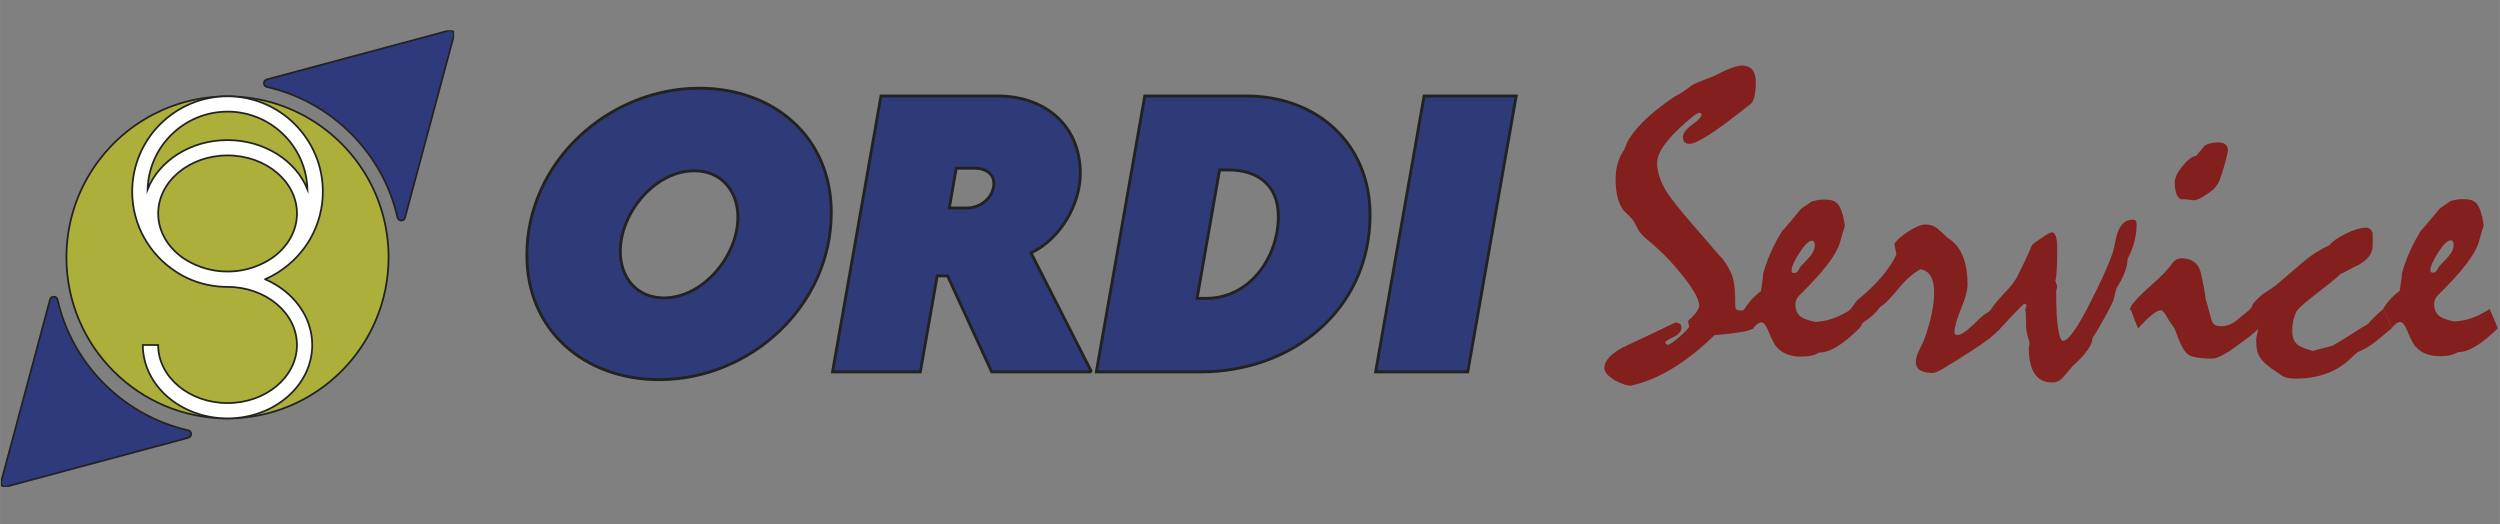 <?xml version="1.0" encoding="UTF-8"?><svg id="a" xmlns="http://www.w3.org/2000/svg" width="286.85mm" height="60.13mm" xmlns:xlink="http://www.w3.org/1999/xlink" viewBox="0 0 813.11 170.45"><rect x="0" y="0" width="813.11" height="170.45" fill="#808080" stroke="none"/><defs><clipPath id="c"><rect x=".29" y="9.87" width="147.4" height="148.5" fill="none"/></clipPath><clipPath id="d"><rect x=".29" y="9.87" width="147.4" height="148.5" fill="none"/></clipPath><clipPath id="f"><rect x="165.45" width="647.66" height="170.45" fill="none"/></clipPath><clipPath id="g"><rect x="165.45" width="647.66" height="170.45" fill="none"/></clipPath></defs><g id="b"><g clip-path="url(#c)"><g clip-path="url(#d)"><path d="m131.72,70.79l15.93-59.34c.25-.94-.6-1.79-1.54-1.54l-59.34,15.93c-1.26.34-1.24,2.15.04,2.44,10.27,2.34,19.7,7.52,27.33,15.15,7.63,7.63,12.81,17.06,15.15,27.33.29,1.27,2.1,1.3,2.44.04" fill="#2f3a7c"/><path d="m131.72,70.79l15.93-59.34c.25-.94-.6-1.79-1.54-1.54l-59.34,15.93c-1.26.34-1.24,2.15.04,2.44,10.27,2.34,19.7,7.52,27.33,15.15,7.63,7.63,12.81,17.06,15.15,27.33.29,1.27,2.1,1.3,2.44.04Z" fill="none" stroke="#222221" stroke-miterlimit="10" stroke-width=".58"/><path d="m16.26,97.44L.34,156.78c-.25.94.6,1.79,1.54,1.54l59.34-15.93c1.26-.34,1.24-2.15-.04-2.44-10.27-2.34-19.7-7.52-27.33-15.15-7.63-7.63-12.81-17.06-15.15-27.33-.29-1.27-2.1-1.3-2.44-.04" fill="#2f3a7c"/><path d="m16.26,97.44L.34,156.78c-.25.94.6,1.79,1.54,1.54l59.34-15.93c1.26-.34,1.24-2.15-.04-2.44-10.27-2.34-19.7-7.52-27.33-15.15-7.63-7.63-12.81-17.06-15.15-27.33-.29-1.27-2.1-1.3-2.44-.04Z" fill="none" stroke="#222221" stroke-miterlimit="10" stroke-width=".58"/><path d="m73.99,136.08c28.93,0,52.38-23.45,52.38-52.38,0-10.26-2.96-19.84-8.06-27.92h0c-.86-1.36-1.79-2.69-2.77-3.96-.02-.02-.03-.04-.05-.06-.97-1.26-2-2.48-3.09-3.65-.03-.03-.05-.06-.08-.08-.35-.38-.71-.75-1.07-1.11,0,0-.01-.01-.02-.02-.75-.76-1.52-1.49-2.31-2.2-.03-.02-.06-.05-.08-.07-.36-.32-.73-.64-1.1-.95-.04-.03-.08-.07-.12-.11-.81-.68-1.64-1.33-2.49-1.96-.01-.01-.03-.02-.04-.03-.39-.29-.79-.58-1.19-.86-.07-.05-.13-.09-.2-.14-.38-.26-.77-.52-1.16-.78-.04-.03-.08-.05-.12-.08-.87-.56-1.76-1.1-2.66-1.61-.08-.05-.16-.09-.24-.14-.37-.21-.75-.41-1.12-.61-.09-.05-.18-.09-.27-.14-.91-.47-1.84-.92-2.78-1.34-.08-.04-.17-.07-.25-.11-.38-.17-.77-.33-1.15-.49-.12-.05-.24-.1-.36-.15-.39-.16-.77-.31-1.16-.45-.09-.03-.18-.07-.27-.1-.48-.18-.97-.35-1.46-.52-.05-.02-.11-.03-.16-.05-.43-.14-.86-.28-1.29-.41-.14-.04-.27-.08-.41-.12-.37-.11-.73-.21-1.1-.31-.14-.04-.27-.07-.41-.11-.47-.12-.95-.24-1.43-.36-.02,0-.04,0-.06-.01-.5-.12-1-.22-1.51-.32-.14-.03-.28-.05-.42-.08-.37-.07-.74-.14-1.12-.2-.16-.03-.32-.05-.48-.08-.39-.06-.78-.12-1.18-.17-.12-.02-.24-.04-.36-.05-.51-.07-1.02-.13-1.54-.18-.11-.01-.23-.02-.34-.03-.41-.04-.81-.07-1.22-.1-.17-.01-.34-.02-.51-.03-.37-.02-.75-.04-1.13-.06-.16,0-.32-.01-.48-.02-.53-.02-1.05-.03-1.58-.03s-1.06.01-1.58.03c-.16,0-.32.01-.48.02-.38.01-.75.03-1.12.06-.17.01-.34.02-.51.03-.41.03-.82.06-1.22.1-.11.01-.23.02-.34.03-.52.05-1.03.11-1.54.18-.12.02-.24.03-.36.05-.4.05-.79.11-1.18.17-.16.03-.32.05-.48.08-.37.06-.75.13-1.12.2-.14.03-.28.05-.42.08-.5.1-1.01.21-1.51.32-.02,0-.03,0-.05.01-.48.11-.96.23-1.43.36-.14.04-.27.07-.41.11-.37.1-.74.2-1.1.31-.14.04-.28.08-.41.12-.43.13-.85.27-1.28.41-.06.02-.11.04-.17.05-.49.16-.98.34-1.46.52-.09.03-.18.07-.26.1-.39.15-.78.3-1.17.45-.12.05-.24.1-.36.15-.38.16-.77.32-1.15.49-.09.04-.17.07-.26.11-.94.42-1.86.87-2.77,1.34-.09.05-.18.09-.27.14-.38.2-.75.4-1.12.61-.08.05-.17.09-.25.14-.9.51-1.79,1.05-2.66,1.61-.04.03-.08.05-.12.08-.39.25-.78.51-1.16.78-.07.05-.14.1-.21.14-.4.28-.79.56-1.18.85-.02.01-.04.03-.05.04-.85.63-1.67,1.28-2.48,1.96-.04.04-.09.07-.13.11-.37.31-.73.63-1.09.95-.03.03-.06.05-.09.08-.79.71-1.56,1.44-2.31,2.2,0,0-.01.01-.02.02-.36.36-.71.74-1.06,1.11-.03.03-.06.06-.08.09-1.08,1.17-2.11,2.38-3.08,3.64-.02.02-.04.05-.05.07-.32.41-.63.83-.94,1.25,0,0,0,0,0,.01-.63.88-1.24,1.77-1.82,2.69-5.11,8.08-8.06,17.66-8.06,27.93,0,28.93,23.45,52.38,52.38,52.38" fill="#acb03a"/><path d="m73.99,136.08c28.93,0,52.38-23.45,52.38-52.38,0-10.26-2.96-19.84-8.06-27.92h0c-.86-1.36-1.79-2.69-2.77-3.96-.02-.02-.03-.04-.05-.06-.97-1.26-2-2.48-3.09-3.65-.03-.03-.05-.06-.08-.08-.35-.38-.71-.75-1.07-1.11,0,0-.01-.01-.02-.02-.75-.76-1.52-1.49-2.31-2.2-.03-.02-.06-.05-.08-.07-.36-.32-.73-.64-1.1-.95-.04-.03-.08-.07-.12-.11-.81-.68-1.64-1.33-2.49-1.96-.01-.01-.03-.02-.04-.03-.39-.29-.79-.58-1.19-.86-.07-.05-.13-.09-.2-.14-.38-.26-.77-.52-1.16-.78-.04-.03-.08-.05-.12-.08-.87-.56-1.76-1.1-2.66-1.61-.08-.05-.16-.09-.24-.14-.37-.21-.75-.41-1.12-.61-.09-.05-.18-.09-.27-.14-.91-.47-1.84-.92-2.78-1.34-.08-.04-.17-.07-.25-.11-.38-.17-.77-.33-1.15-.49-.12-.05-.24-.1-.36-.15-.39-.16-.77-.31-1.16-.45-.09-.03-.18-.07-.27-.1-.48-.18-.97-.35-1.46-.52-.05-.02-.11-.03-.16-.05-.43-.14-.86-.28-1.29-.41-.14-.04-.27-.08-.41-.12-.37-.11-.73-.21-1.1-.31-.14-.04-.27-.07-.41-.11-.47-.12-.95-.24-1.43-.36-.02,0-.04,0-.06-.01-.5-.12-1-.22-1.51-.32-.14-.03-.28-.05-.42-.08-.37-.07-.74-.14-1.12-.2-.16-.03-.32-.05-.48-.08-.39-.06-.78-.12-1.18-.17-.12-.02-.24-.04-.36-.05-.51-.07-1.02-.13-1.54-.18-.11-.01-.23-.02-.34-.03-.41-.04-.81-.07-1.22-.1-.17-.01-.34-.02-.51-.03-.37-.02-.75-.04-1.13-.06-.16,0-.32-.01-.48-.02-.53-.02-1.05-.03-1.58-.03s-1.06.01-1.58.03c-.16,0-.32.01-.48.02-.38.01-.75.03-1.12.06-.17.01-.34.02-.51.03-.41.03-.82.06-1.22.1-.11.01-.23.02-.34.03-.52.05-1.03.11-1.54.18-.12.02-.24.03-.36.05-.4.05-.79.11-1.18.17-.16.03-.32.05-.48.08-.37.06-.75.13-1.12.2-.14.03-.28.05-.42.08-.5.1-1.01.21-1.51.32-.02,0-.03,0-.05.01-.48.11-.96.23-1.43.36-.14.04-.27.07-.41.11-.37.1-.74.2-1.1.31-.14.04-.28.08-.41.12-.43.13-.85.27-1.28.41-.06.02-.11.04-.17.05-.49.16-.98.34-1.46.52-.09.03-.18.07-.26.1-.39.15-.78.3-1.17.45-.12.05-.24.1-.36.15-.38.16-.77.32-1.15.49-.09.04-.17.07-.26.11-.94.42-1.86.87-2.77,1.34-.09.05-.18.09-.27.14-.38.2-.75.4-1.12.61-.08.05-.17.09-.25.14-.9.51-1.79,1.05-2.66,1.61-.04.03-.08.05-.12.08-.39.25-.78.51-1.16.78-.07.05-.14.1-.21.14-.4.28-.79.56-1.18.85-.02.01-.04.03-.05.04-.85.63-1.67,1.28-2.48,1.96-.04.04-.09.07-.13.11-.37.31-.73.63-1.09.95-.03.03-.06.05-.09.08-.79.71-1.56,1.44-2.31,2.2,0,0-.01.01-.02.02-.36.36-.71.74-1.06,1.11-.03.03-.06.06-.08.09-1.08,1.17-2.11,2.38-3.08,3.64-.02.02-.04.05-.05.07-.32.41-.63.83-.94,1.25,0,0,0,0,0,.01-.63.88-1.24,1.77-1.82,2.69-5.11,8.08-8.06,17.66-8.06,27.93,0,28.93,23.45,52.38,52.38,52.38Z" fill="none" stroke="#222221" stroke-miterlimit="10" stroke-width=".58"/><path d="m86.23,90.82c1.34-.58,2.61-1.24,3.81-1.99,0,0,.02-.01.03-.02.22-.14.43-.27.64-.41,8.58-5.52,14.28-15.15,14.28-26.08,0-17.09-13.91-31-31-31s-31,13.91-31,31c0,10.94,5.7,20.56,14.28,26.08.21.14.43.28.64.41.01,0,.02.01.03.02,3.68,2.3,8.04,3.82,12.77,4.31.06,0,.12.01.18.02.42.04.85.07,1.28.1.1,0,.2.01.3.02.51.02,1.02.04,1.53.04,12.44,0,22.57,8.47,22.57,18.89s-10.12,18.89-22.57,18.89-22.57-8.47-22.57-18.89h-4.99c0,13.16,12.36,23.88,27.55,23.88s27.55-10.71,27.55-23.88c0-9.36-6.25-17.47-15.31-21.38m-12.24-54.52c14.08,0,25.58,11.25,25.99,25.23-3.78-9.29-14-15.96-25.99-15.96s-22.22,6.68-25.99,15.97c.42-13.98,11.91-25.23,25.99-25.23m-1.28,51.99c-.07,0-.14,0-.21-.01-.38-.02-.76-.05-1.13-.09-.02,0-.04,0-.05,0-4.32-.45-8.34-1.96-11.77-4.26-4.95-3.47-8.11-8.67-8.11-14.49,0-10.41,10.12-18.89,22.57-18.89s22.57,8.47,22.57,18.89c0,5.81-3.16,11.02-8.1,14.48-3.44,2.31-7.45,3.82-11.77,4.26-.02,0-.04,0-.05,0-.38.04-.75.06-1.14.09-.07,0-.14.01-.21.01-.43.02-.85.03-1.28.03s-.86-.01-1.28-.03" fill="#fff"/><path d="m86.23,90.82c1.34-.58,2.61-1.24,3.81-1.99,0,0,.02-.01.03-.02.22-.14.43-.27.64-.41,8.58-5.52,14.28-15.15,14.28-26.08,0-17.09-13.91-31-31-31s-31,13.91-31,31c0,10.94,5.7,20.56,14.28,26.08.21.14.43.28.64.41.01,0,.02.01.03.02,3.68,2.3,8.04,3.82,12.77,4.31.06,0,.12.01.18.02.42.04.85.07,1.28.1.1,0,.2.01.3.02.51.02,1.02.04,1.53.04,12.44,0,22.57,8.47,22.57,18.89s-10.12,18.89-22.57,18.89-22.57-8.47-22.57-18.89h-4.99c0,13.16,12.36,23.88,27.55,23.88s27.55-10.71,27.55-23.88c0-9.36-6.25-17.47-15.31-21.38Zm-12.24-54.52c14.08,0,25.58,11.25,25.99,25.23-3.78-9.29-14-15.96-25.99-15.96s-22.22,6.68-25.99,15.97c.42-13.98,11.91-25.23,25.99-25.23Zm-1.28,51.99c-.07,0-.14,0-.21-.01-.38-.02-.76-.05-1.13-.09-.02,0-.04,0-.05,0-4.32-.45-8.34-1.96-11.77-4.26-4.95-3.47-8.11-8.67-8.11-14.49,0-10.41,10.12-18.89,22.57-18.89s22.57,8.47,22.57,18.89c0,5.81-3.16,11.02-8.1,14.48-3.44,2.31-7.45,3.82-11.77,4.26-.02,0-.04,0-.05,0-.38.04-.75.06-1.14.09-.07,0-.14.01-.21.01-.43.02-.85.03-1.28.03s-.86-.01-1.28-.03Z" fill="none" stroke="#232422" stroke-miterlimit="10" stroke-width=".58"/></g></g></g><g id="e"><g clip-path="url(#f)"><g clip-path="url(#g)"><g><path d="m214.39,123.48c-24.05,0-43.04-15.75-43.04-40.5,0-30.24,26.44-54.29,56.12-54.29,24.05,0,42.9,15.75,42.9,40.5,0,30.24-26.3,54.29-55.97,54.29Zm11.39-67.93c-12.8,0-24.05,13.78-24.05,26.16,0,8.58,5.34,15.19,14.2,15.19,12.8,0,24.05-13.78,24.05-26.16,0-8.58-5.34-15.19-14.2-15.19Z" fill="#2f3b79"/><path d="m322.54,120.95l-14.35-31.22h-3.38l-5.48,31.22h-28.55l15.75-89.73h37.97c15.19,0,26.86,9.42,26.86,25.17,0,10.27-6.61,21.38-16.03,25.88l19.69,38.68h-32.49Zm-5.34-66.24h-6.19l-2.25,12.94h5.77c4.36,0,8.72-3.38,8.72-8.02,0-3.38-3.09-4.92-6.05-4.92Z" fill="#2f3b79"/><path d="m390.61,120.95h-34.03l15.75-89.73h33.05c22.78,0,40.22,15.33,40.22,38.68,0,30.94-25.46,51.05-54.99,51.05Zm9-65.68h-2.95l-7.31,41.77h2.95c14.2,0,23.49-13.36,23.49-26.72,0-9.98-6.61-15.05-16.17-15.05Z" fill="#2f3b79"/><path d="m477.38,120.95h-29.96l15.75-89.73h29.96l-15.75,89.73Z" fill="#2f3b79"/></g><path d="m239.99,70.74c0,12.38-11.25,26.16-24.05,26.16-8.86,0-14.2-6.61-14.2-15.19,0-12.38,11.25-26.16,24.05-26.16,8.86,0,14.21,6.61,14.21,15.19Zm30.38-1.55c0-24.75-18.85-40.5-42.9-40.5-29.68,0-56.12,24.05-56.12,54.29,0,24.75,18.99,40.5,43.04,40.5,29.68,0,55.97-24.05,55.97-54.29Z" fill="none" stroke="#222221" stroke-miterlimit="10" stroke-width=".94"/><path d="m323.24,59.63c0,4.64-4.36,8.02-8.72,8.02h-5.77l2.25-12.94h6.19c2.95,0,6.05,1.55,6.05,4.92Zm31.78,61.32l-19.69-38.68c9.42-4.5,16.03-15.61,16.03-25.88,0-15.75-11.67-25.17-26.86-25.17h-37.97l-15.75,89.73h28.55l5.48-31.22h3.38l14.35,31.22h32.49Z" fill="none" stroke="#222221" stroke-miterlimit="10" stroke-width=".94"/><path d="m415.78,70.32c0,13.36-9.28,26.72-23.49,26.72h-2.95l7.31-41.77h2.95c9.56,0,16.17,5.06,16.17,15.05Zm29.82-.42c0-23.35-17.44-38.68-40.22-38.68h-33.05l-15.75,89.73h34.03c29.53,0,54.99-20.11,54.99-51.05Z" fill="none" stroke="#222221" stroke-miterlimit="10" stroke-width=".94"/><polygon points="493.13 31.22 463.18 31.22 447.42 120.95 477.38 120.95 493.13 31.22" fill="none" stroke="#222221" stroke-miterlimit="10" stroke-width=".94"/><path d="m567.61,100.42l2.75,6.32c-.64.5-2.05.94-4.22,1.3-2.18.36-5,.68-8.48.96-4.03,3.93-8.05,7.19-12.05,9.8-4.01,2.6-7.98,4.53-11.92,5.76-.92.27-1.97.57-3.16.89-.73,0-1.54-.15-2.4-.45-.87-.3-1.83-.72-2.88-1.27-1.1-.69-1.95-1.35-2.54-1.99-.6-.64-.89-1.3-.89-1.99,0-1.37.66-2.7,1.99-3.98,1.33-1.28,3.27-2.5,5.84-3.64,5.13-2.38,10.19-4.78,15.18-7.21.73,0,1.26.15,1.58.45.32.3.48.68.48,1.13,0,1.24-.88,2.28-2.64,3.12-1.76.85-2.64,1.45-2.64,1.82.32.46.59.69.82.69.59,0,1.91-.89,3.95-2.68,2.04-1.79,3.03-2.91,2.99-3.36l-.34-1.58.14-.27c1.19-1.05,2.07-1.99,2.64-2.82.57-.82.86-1.49.86-1.99,0-1.14-.57-2.68-1.72-4.6-1.15-1.92-2.86-4.23-5.15-6.94-1.74-2.11-3.48-3.99-5.22-5.67-1.74-1.67-3.41-3.15-5.01-4.43-.64-.55-1.19-1.09-1.65-1.61-.46-.53-.82-1.02-1.1-1.48-.5-.92-.9-1.67-1.2-2.27-.3-.59-.56-.98-.79-1.17-.23-.27-.54-.61-.93-1-.39-.39-.86-.83-1.41-1.34-.96-1.01-1.71-2.4-2.23-4.19-.53-1.79-.79-4-.79-6.66,0-1.74.24-3.42.72-5.05.48-1.62,1.18-3.08,2.09-4.36.14-.27.27-.59.41-.96.14-.37.3-.78.48-1.24,1.05-2.15,2.84-4.47,5.36-6.97,2.52-2.49,5.81-5.14,9.89-7.93.55-.27,1.21-.64,1.99-1.1.78-.46,1.65-1.05,2.61-1.79.55-.46,1.16-.87,1.82-1.24.66-.37,1.45-.71,2.37-1.03,1.24-.5,2.63-1.05,4.19-1.65,2.29-1.19,4.19-2.06,5.7-2.61s2.66-.82,3.43-.82c1.51,0,2.64.46,3.4,1.37.76.92,1.13,2.24,1.13,3.98,0,1.92-.15,3.49-.45,4.7-.3,1.21-.7,2.03-1.2,2.44-5.4,4.3-9.75,7.54-13.05,9.72-3.3,2.17-5.61,3.26-6.94,3.26-.64,0-1.15-.18-1.51-.55-.37-.37-.55-.92-.55-1.65,0-1.24,1.03-2.6,3.09-4.09,2.06-1.49,3.07-2.62,3.02-3.4l-.62-.41c-.23,0-.49.07-.79.21-.3.14-.61.32-.93.55-4.03,3.25-7.06,6.17-9.1,8.76-2.04,2.59-3.06,4.84-3.06,6.76,0,1.51.26,3.04.79,4.6.53,1.56,1.29,3.16,2.3,4.81.73,1.15,1.8,2.6,3.19,4.36,1.4,1.76,3.17,3.88,5.32,6.35,2.98,3.43,5.26,6.09,6.87,7.97,1.6,1.88,2.5,2.86,2.68,2.95.92,1.19,1.69,2.38,2.33,3.57.64,1.19,1.08,2.33,1.3,3.43.23.87.39,1.95.48,3.23.09,1.28.14,2.84.14,4.67,0,1.08.16,1.69.48,1.85.32.16.85.24,1.58.24.27,0,.49-.06.65-.17.16-.11.33-.26.51-.45Z" fill="#831f1d"/><path d="m567.31,100.63c.55-.96,1.26-1.93,2.13-2.92.87-.98,1.97-2,3.3-3.06.14-.92.27-1.82.41-2.71.14-.89.23-1.8.27-2.71.14-.64.35-1.4.65-2.27.3-.87.63-1.81,1-2.82.41-1.01.97-2.27,1.68-3.78s1.64-3.2,2.78-5.08c.96-1.05,1.97-2.21,3.02-3.47,1.05-1.26,2.1-2.53,3.16-3.81.5-.41,1.05-.8,1.65-1.17.59-.37,1.19-.78,1.79-1.24.55-.18,1.17-.34,1.85-.48.69-.14,1.44-.21,2.27-.21,1.14,0,2.07.12,2.78.34.71.23,1.29.62,1.75,1.17.32.37.63.92.93,1.65.3.73.58,1.63.86,2.68.14.92.3,1.92.48,3.02,0-.28-.08-.16-.24.34-.16.5-.4,1.3-.72,2.4l-.62,2.2c-.64,2.2-2.08,4.74-4.33,7.62-2.24,2.88-5.27,6.18-9.07,9.89-.32.32-.59.72-.82,1.2-.23.48-.34,1-.34,1.54,0,.96.17,1.81.51,2.54.34.73.83,1.28,1.48,1.65.37.28.95.55,1.75.82.8.28,1.75.53,2.85.76,1.79-.14,3.41-.43,4.88-.89,1.46-.46,2.77-1.01,3.92-1.65.23-.14.59-.33,1.1-.58.5-.25,1.01-.58,1.51-1,.59,1.33,1.12,2.52,1.58,3.57.46,1.05.82,1.97,1.1,2.75-2.61,2.56-4.98,4.5-7.11,5.8s-4.09,1.96-5.87,1.96c-.73.46-1.57.79-2.51,1-.94.21-2.05.31-3.33.31-1.69,0-3.19-.25-4.5-.75s-2.39-1.24-3.26-2.2c-.46-.46-.92-1.13-1.37-2.03-.46-.89-.94-1.96-1.44-3.19-.41-1.01-.8-1.75-1.17-2.23-.37-.48-.78-.72-1.24-.72-.37,0-.78.17-1.24.52-.46.34-.96.86-1.51,1.54-.18-.69-.5-1.53-.96-2.54-.46-1.01-1.05-2.27-1.79-3.78Zm21.98-22.32c-1.01,0-2.36,1.32-4.05,3.95-1.69,2.63-2.54,4.57-2.54,5.8,0,.27.06.47.17.58.11.11.35.17.72.17.5,0,.92-.26,1.24-.79.32-.53.62-1.02.89-1.48.5-.46,1-.95,1.48-1.48.48-.53.95-1.04,1.41-1.54.55-.64.96-1.28,1.24-1.92.28-.64.41-1.28.41-1.92,0-.41-.08-.74-.24-1-.16-.25-.4-.38-.72-.38Z" fill="#831f1d"/><path d="m601.76,100.77c.73-.96,1.47-1.97,2.2-3.02,3.34-2.75,6.08-5.39,8.21-7.93,2.13-2.54,3.67-4.91,4.64-7.11l-.69-3.3c.59-1.14,2.07-2.49,4.43-4.05,2.36-1.56,4.27-2.33,5.73-2.33,1.56,0,2.87.46,3.95,1.37,1.08.92,2.12,1.88,3.12,2.88.5.32.87.57,1.1.76,1.83,1.37,3.2,3.27,4.12,5.7.92,2.43,1.37,5.38,1.37,8.86,0,1.83-.71,4.45-2.13,7.86-1.42,3.41-2.13,5.99-2.13,7.73,0,.23.08.41.24.55.16.14.38.21.65.21.59,0,1.3-.26,2.13-.79.82-.53,1.72-1.25,2.68-2.16,2.43-2.38,3.89-3.7,4.4-3.95.5-.25,1.12-.68,1.85-1.27.37.92.8,1.9,1.3,2.95.5,1.05.98,2.18,1.44,3.37-.41.37-.88.8-1.41,1.3-.53.5-1.16,1.08-1.89,1.72-1.56,1.15-3.58,2.53-6.08,4.16s-5.48,3.49-8.96,5.6c-.92.59-1.97,1.08-3.16,1.44-1.92,0-3.37-.29-4.33-.86-.96-.57-1.44-1.5-1.44-2.78,0-.5.1-1.09.31-1.75.21-.66.49-1.38.86-2.16.28-.59.57-1.2.89-1.82.32-.62.59-1.25.82-1.89,1.01-2.88,1.77-5.56,2.3-8.04.53-2.47.79-4.69.79-6.66,0-2.43-.38-4.28-1.13-5.56-.76-1.28-1.89-2.01-3.4-2.2-1.01.55-2.11,1.33-3.3,2.33-1.19,1.01-2.4,2.27-3.64,3.78-1.33,1.65-2.52,3-3.57,4.05s-1.92,1.76-2.61,2.13c-.41.69-1.08,1.47-1.99,2.33-.92.87-2.13,1.81-3.64,2.82l-.41.82c-.18.37-.48.78-.89,1.24-.37-1.05-.78-2.09-1.24-3.12-.46-1.03-.96-2.09-1.51-3.19Z" fill="#831f1d"/><path d="m647.33,101.05c.18-.37.61-1,1.27-1.89.67-.89,1.61-2,2.85-3.33,1.28-1.28,2.35-2.48,3.19-3.6.85-1.12,1.45-2.12,1.82-2.99.55-1.05,1.2-2.38,1.96-3.98.76-1.6,1.59-3.46,2.51-5.56.14-.23,1.12-.97,2.95-2.23,1.83-1.26,2.97-1.89,3.43-1.89.59,0,1.04.42,1.34,1.27.3.85.45,2.14.45,3.88,0,2.56-.03,4.7-.1,6.42-.07,1.72-.24,3.1-.51,4.15.09.23.18.5.27.82.09.32.21.69.34,1.1-.09.46-.21.94-.34,1.44,0,5.45.21,9.51.62,12.19.41,2.68.96,4.02,1.65,4.02.87,0,2.11-1.16,3.71-3.47,1.6-2.31,3.55-5.8,5.84-10.47,2.29-4.53,4.03-8.25,5.22-11.16,1.19-2.91,1.88-5.09,2.06-6.56.41-2.56,1.09-4.5,2.03-5.8.94-1.3,2.21-1.96,3.81-1.96.46,0,.78.13.96.38.18.25.27.63.27,1.13,0,1.83-.24,3.7-.72,5.6-.48,1.9-1.23,3.79-2.23,5.67,0,1.24-.29,2.63-.86,4.19-.57,1.56-1.45,3.27-2.64,5.15-.41,1.24-.73,2.45-.96,3.64-.09.6-1.13,2.7-3.12,6.32-1.99,3.62-3.26,5.72-3.81,6.32,0,1.1-.53,2.42-1.58,3.95-1.05,1.53-2.68,3.29-4.88,5.25-.46.6-.94,1.17-1.44,1.72-.5.55-.99,1.1-1.44,1.65-.5.64-1.06,1.13-1.68,1.48s-1.34.51-2.16.51c-2.47,0-4.35-.94-5.63-2.82-1.28-1.88-1.92-4.69-1.92-8.45.14-.69.23-1.28.27-1.79-.23-.55-.46-1.27-.69-2.16-.23-.89-.39-1.89-.48-2.99,0-1.46-.01-2.66-.04-3.57-.02-.92-.1-1.53-.24-1.85l.48-1.58-.69-.41c-.32.14-1.17.92-2.54,2.33-1.37,1.42-3.32,3.5-5.84,6.25-.32-1.01-.71-2.01-1.17-3.02-.46-1.01-.98-2.11-1.58-3.3Z" fill="#831f1d"/><g><path d="m692.62,100.49l.41-.48.21-.69c1.24-1.69,3.41-3.9,6.52-6.63,3.11-2.72,5.26-4.93,6.46-6.63.46-.73.98-1.26,1.58-1.58.59-.32,1.19-.48,1.79-.48,1.6,0,2.95.4,4.05,1.2,1.1.8,1.83,2,2.2,3.61.32,1.42.62,2.85.89,4.29.27,1.44.5,2.9.69,4.36.32.92.71,2.3,1.17,4.15s.8,2.92,1.03,3.19c.23.46.57.79,1.03,1,.46.21,1.03.31,1.72.31.82,0,1.67-.15,2.54-.45.87-.3,1.76-.81,2.68-1.54.69-.59,1.41-1.2,2.16-1.82.76-.62,1.5-1.22,2.23-1.82l2.75,6.32c-.73.73-1.71,1.57-2.92,2.51-1.21.94-2.67,2.03-4.36,3.26-1.88,1.37-3.48,2.39-4.81,3.06-1.33.66-2.33,1-3.02,1-4.17,0-6.87-.48-8.1-1.44-1.24-.96-2.61-3.64-4.12-8.03-.18-.37-.46-.8-.82-1.3s-.78-1.1-1.24-1.79c-.55-1.05-1.03-1.84-1.44-2.37-.41-.53-.76-.79-1.03-.79-.73,0-1.72.49-2.95,1.48-1.24.99-2.75,2.46-4.53,4.43-.23-.59-.51-1.3-.86-2.13-.34-.82-.7-1.79-1.06-2.88-.09-.28-.21-.53-.34-.76-.14-.23-.3-.41-.48-.55Zm28.71-54.18c1.14,0,1.98.23,2.51.69.53.46.79,1.12.79,1.99-.28,1.28-.5,2.36-.69,3.23-.46,1.65-.86,3-1.2,4.05-.34,1.05-.61,1.81-.79,2.27-.41,1.01-.97,1.89-1.68,2.64-.71.76-1.57,1.43-2.58,2.03-1.05.73-1.93,1.25-2.64,1.54-.71.3-1.2.42-1.48.38-.78-.09-1.52-.17-2.23-.24-.71-.07-1.41-.1-2.09-.1-.6-.32-1.06-.94-1.41-1.85-.34-.92-.51-2.15-.51-3.71,0-1.37.83-3.1,2.51-5.19,1.67-2.08,3.15-3.19,4.43-3.33.78-.96,1.69-2.06,2.75-3.3.46-.32,1.05-.58,1.79-.79s1.58-.31,2.54-.31Z" fill="#831f1d"/><path d="m731.76,100.49l.62-.55c.05-.5.37-1.1.96-1.79.6-.69,1.44-1.49,2.54-2.4.69-.5,1.41-.98,2.16-1.44.75-.46,1.48-.96,2.16-1.51,2.88-2.47,5.68-4.85,8.38-7.14,1.56-1.37,3.11-2.55,4.67-3.54,1.56-.98,3.02-1.77,4.39-2.37.96-1.24,2.76-2.5,5.39-3.78,2.63-1.28,4.77-1.92,6.42-1.92.64,0,1.16.18,1.54.55.39.37.63.82.72,1.37v3.78c0,1.33-.38,2.51-1.13,3.54-.75,1.03-1.89,1.98-3.4,2.85-1.01.46-2.02.96-3.02,1.51-1.01.55-2.02,1.05-3.02,1.51-.37.46-1.34,1.32-2.92,2.58-1.58,1.26-3.72,2.94-6.42,5.05-1.24.96-2.27,1.82-3.09,2.58-.82.76-1.4,1.36-1.72,1.82-.46.87-.81,1.83-1.06,2.88-.25,1.05-.38,2.27-.38,3.64,0,1.05.16,1.96.48,2.71.32.75.8,1.36,1.44,1.82.46.32,1.09.64,1.89.96.8.32,1.8.64,2.99.96.69-.27,1.59-.54,2.71-.79,1.12-.25,2.37-.58,3.74-1,1.56-.92,3.15-1.88,4.77-2.88,1.62-1.01,3.24-2.04,4.84-3.09.23-.14.52-.29.86-.45.34-.16.7-.4,1.06-.72.46-.59,1.09-1.28,1.89-2.06.8-.78,1.77-1.67,2.92-2.68,1.83,3.98,2.75,6.09,2.75,6.32-1.69,1.37-3.41,2.78-5.15,4.22-1.74,1.44-3.73,2.62-5.97,3.54-.73.6-1.35,1.15-1.85,1.65-2.29,2.29-4.96,4.02-8,5.18-3.04,1.17-6.51,1.75-10.4,1.75-.87,0-1.65-.07-2.33-.21-.69-.14-1.26-.32-1.72-.55-1.37-.92-2.54-1.72-3.5-2.4-1.01-.73-1.85-1.43-2.54-2.09-.69-.66-1.19-1.29-1.51-1.89-.41-.64-.7-1.42-.86-2.33-.16-.92-.24-2.04-.24-3.37,0-.37.12-.96.34-1.79s.34-1.4.34-1.72c-.32-1.01-.71-2.04-1.17-3.09-.46-1.05-.98-2.13-1.58-3.23Z" fill="#831f1d"/><path d="m775.09,100.49c.55-.96,1.26-1.93,2.13-2.92.87-.98,1.97-2,3.3-3.06.14-.92.27-1.82.41-2.71.14-.89.23-1.8.27-2.71.14-.64.35-1.4.65-2.27.3-.87.63-1.81,1-2.82.41-1.01.97-2.27,1.68-3.78s1.64-3.2,2.78-5.08c.96-1.05,1.97-2.21,3.02-3.47,1.05-1.26,2.1-2.53,3.16-3.81.5-.41,1.05-.8,1.65-1.17.59-.37,1.19-.78,1.79-1.24.55-.18,1.17-.34,1.85-.48.69-.14,1.44-.21,2.27-.21,1.14,0,2.07.12,2.78.34.71.23,1.29.62,1.75,1.17.32.37.63.92.93,1.65.3.73.58,1.63.86,2.68.14.92.3,1.92.48,3.02,0-.28-.08-.16-.24.34-.16.5-.4,1.3-.72,2.4l-.62,2.2c-.64,2.2-2.08,4.74-4.33,7.62-2.24,2.88-5.27,6.18-9.07,9.89-.32.32-.59.72-.82,1.2-.23.48-.34,1-.34,1.54,0,.96.17,1.81.51,2.54.34.73.83,1.28,1.48,1.65.37.28.95.55,1.75.82.8.28,1.75.53,2.85.76,1.79-.14,3.41-.43,4.88-.89,1.46-.46,2.77-1.01,3.92-1.65.23-.14.59-.33,1.1-.58.5-.25,1.01-.58,1.51-1,.59,1.33,1.12,2.52,1.58,3.57.46,1.05.82,1.97,1.1,2.75-2.61,2.56-4.98,4.5-7.11,5.8s-4.09,1.96-5.87,1.96c-.73.46-1.57.79-2.51,1-.94.21-2.05.31-3.33.31-1.69,0-3.19-.25-4.5-.75s-2.39-1.24-3.26-2.2c-.46-.46-.92-1.13-1.37-2.03-.46-.89-.94-1.96-1.44-3.19-.41-1.01-.8-1.75-1.17-2.23-.37-.48-.78-.72-1.24-.72-.37,0-.78.17-1.24.52-.46.34-.96.86-1.51,1.54-.18-.69-.5-1.53-.96-2.54-.46-1.01-1.05-2.27-1.79-3.78Zm21.98-22.32c-1.01,0-2.36,1.32-4.05,3.95-1.69,2.63-2.54,4.57-2.54,5.8,0,.27.06.47.17.58.11.11.35.17.72.17.5,0,.92-.26,1.24-.79.32-.53.62-1.02.89-1.48.5-.46,1-.95,1.48-1.48.48-.53.95-1.04,1.41-1.54.55-.64.96-1.28,1.24-1.92.28-.64.41-1.28.41-1.92,0-.41-.08-.74-.24-1-.16-.25-.4-.38-.72-.38Z" fill="#831f1d"/></g></g></g></g></svg>